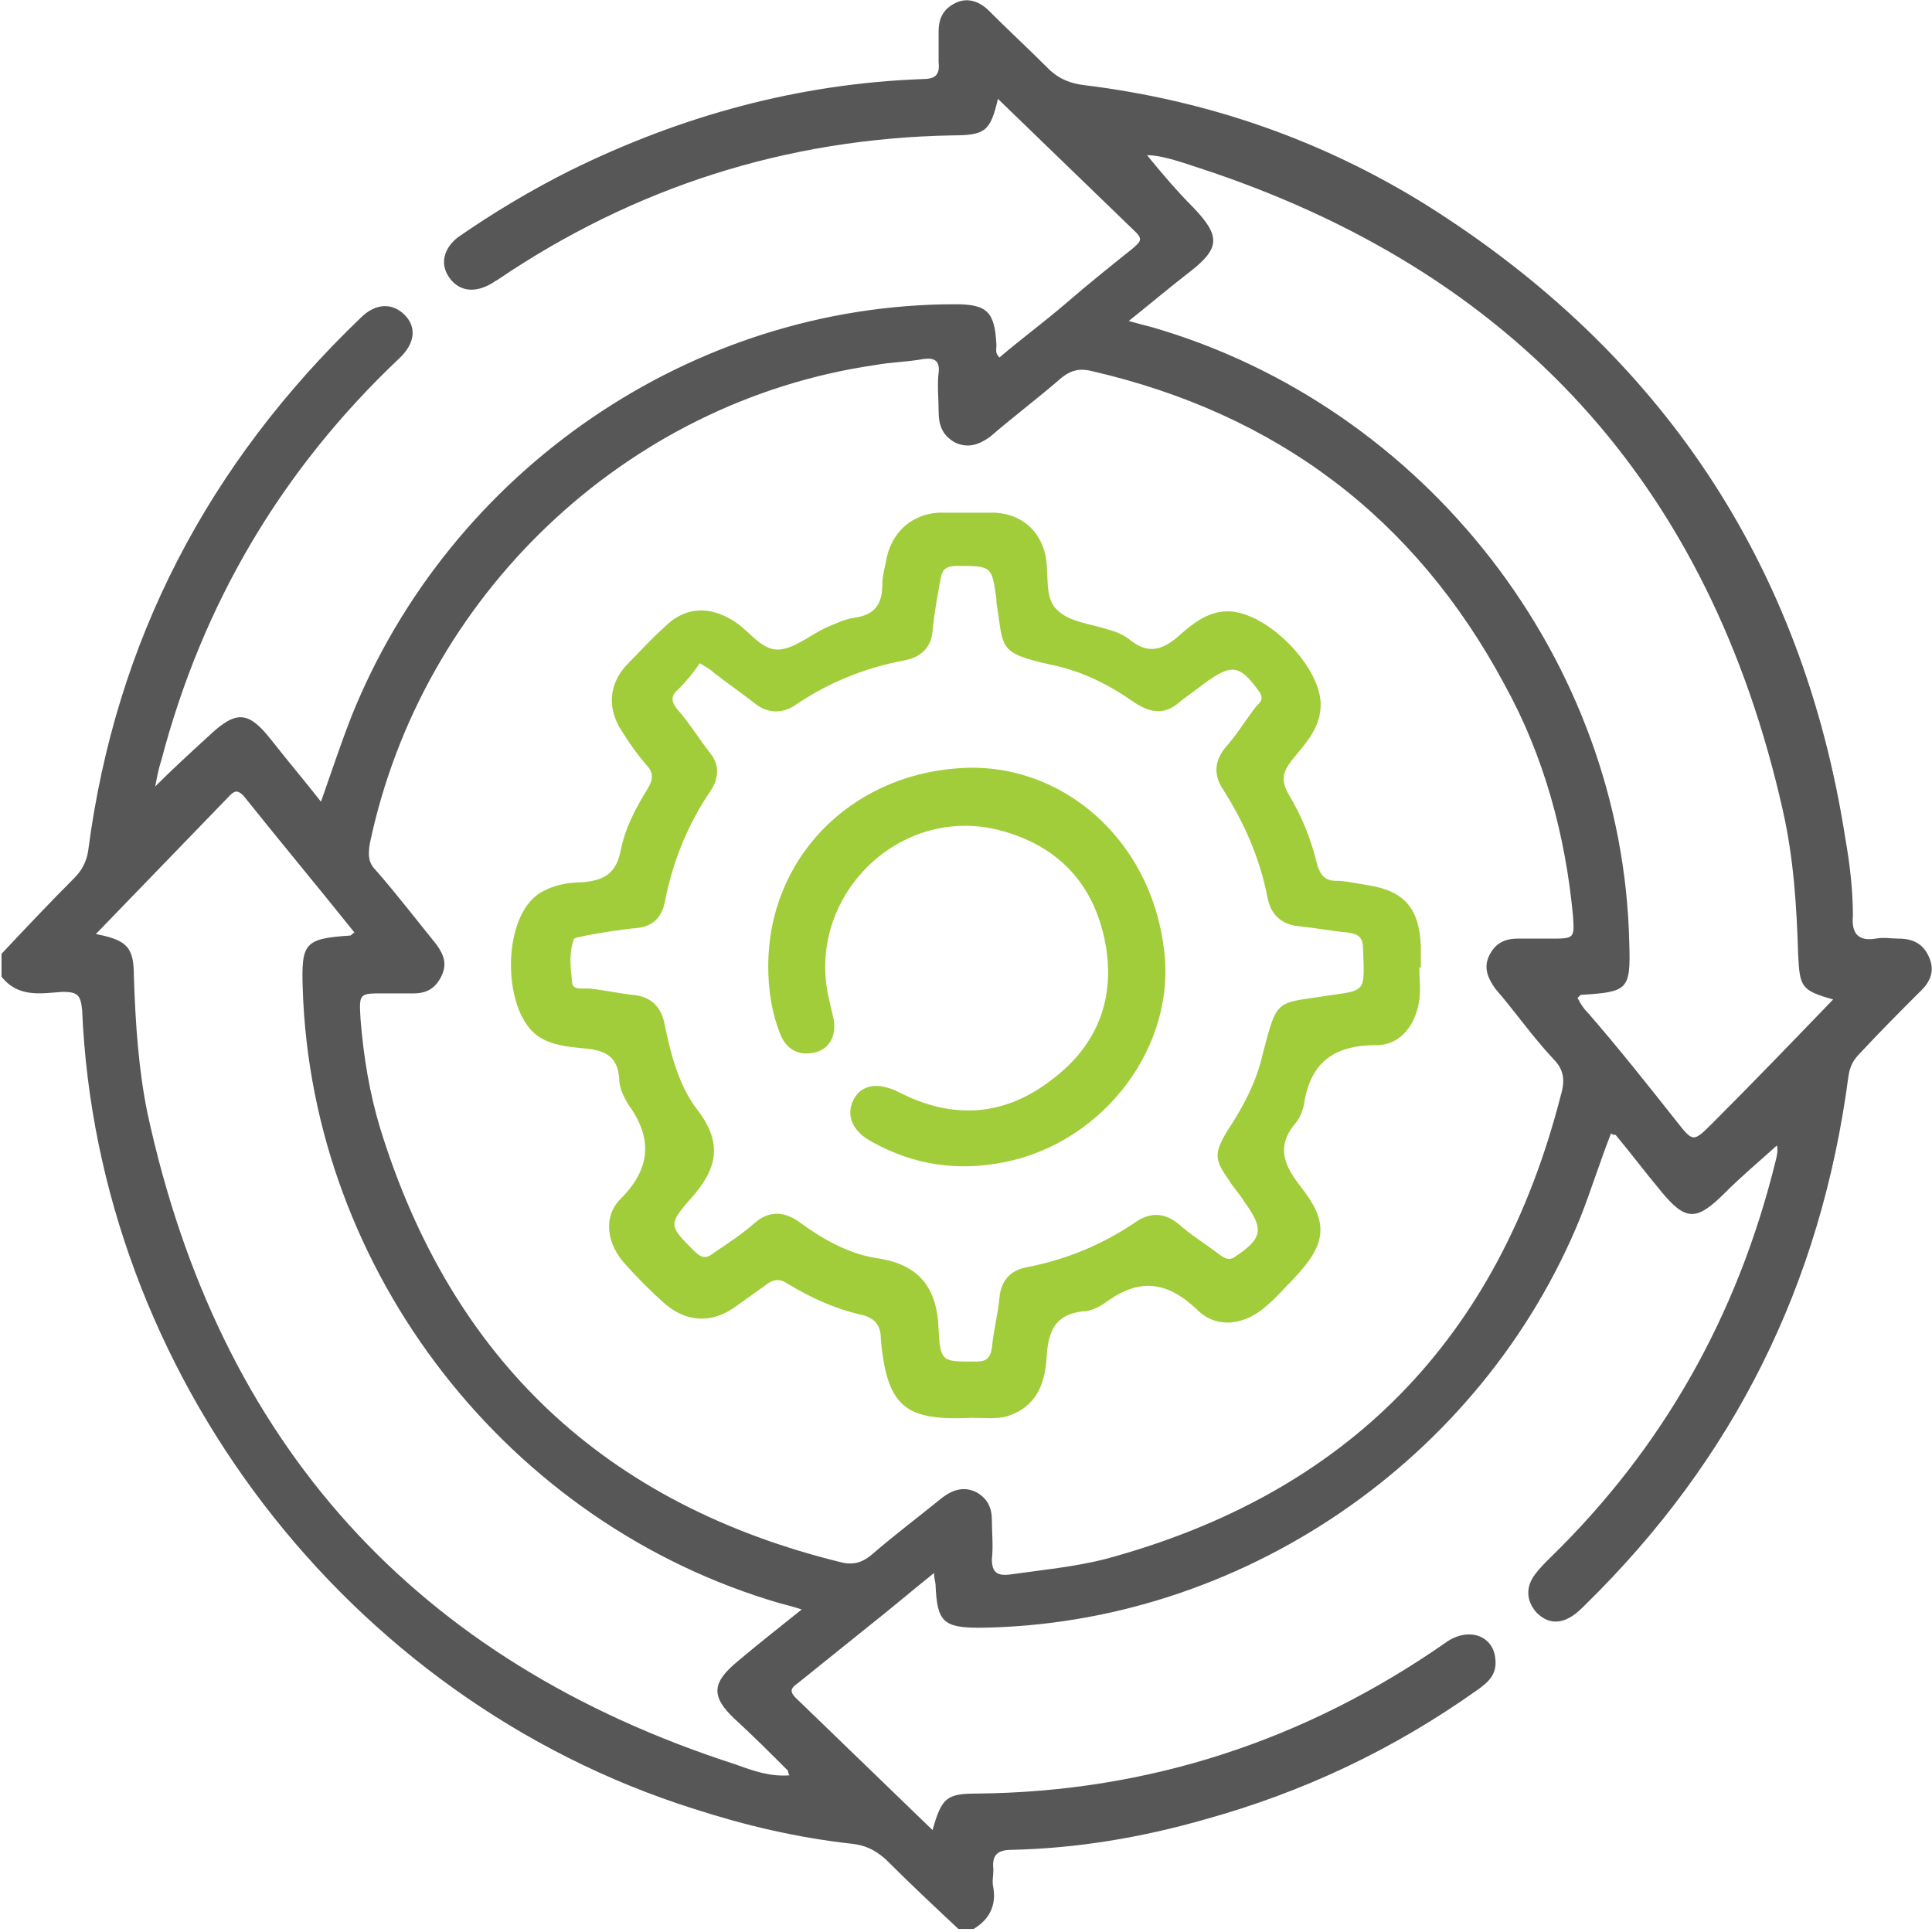 <?xml version="1.0" encoding="utf-8"?>
<!-- Generator: Adobe Illustrator 23.0.2, SVG Export Plug-In . SVG Version: 6.00 Build 0)  -->
<svg version="1.1" id="Layer_1" xmlns="http://www.w3.org/2000/svg" xmlns:xlink="http://www.w3.org/1999/xlink" x="0px" y="0px"
	 width="127px" height="127px" viewBox="0 0 127 127" style="enable-background:new 0 0 127 127;" xml:space="preserve">
<style type="text/css">
	.st0{fill:#575757;}
	.st1{fill:#A2CD3A;}
</style>
<g>
	<path class="st0" d="M126.8,62.9c-0.4-0.9-1.1-1.2-2-1.2c-0.5,0-1-0.1-1.5,0c-1.2,0.2-1.6-0.4-1.5-1.5c0-1.7-0.2-3.4-0.5-5.1
		c-2.8-18-12.1-31.9-27.5-41.6c-6.9-4.3-14.4-6.9-22.5-7.9c-0.9-0.1-1.7-0.4-2.4-1.1c-1.3-1.3-2.6-2.5-3.9-3.8
		c-0.6-0.6-1.4-0.9-2.2-0.5c-0.8,0.4-1.1,1-1.1,1.9c0,0.7,0,1.3,0,2c0.1,0.9-0.3,1.1-1.1,1.1c-8.1,0.3-15.8,2.4-23.1,6
		c-2.6,1.3-5.1,2.8-7.4,4.4c-0.9,0.7-1.2,1.7-0.6,2.6c0.6,0.9,1.6,1.1,2.7,0.5c0.2-0.1,0.3-0.2,0.5-0.3c9-6.1,19-9.3,29.9-9.5
		c2.2,0,2.5-0.3,3-2.4c3.1,3,6.1,5.9,9.1,8.8c0.5,0.5,0.1,0.7-0.2,1c-1.5,1.2-3,2.4-4.5,3.7c-1.4,1.2-2.9,2.3-4.3,3.5
		c-0.3-0.3-0.2-0.5-0.2-0.8c-0.1-2.2-0.6-2.7-2.7-2.7C45.5,20,29.6,30.9,23.1,47.1c-0.7,1.8-1.3,3.6-2,5.6c-1.1-1.4-2.2-2.7-3.3-4.1
		c-1.5-1.9-2.3-1.9-4.1-0.2c-1.2,1.1-2.4,2.2-3.5,3.3c0.1-0.5,0.2-1.1,0.4-1.7c2.7-10.3,7.9-19.1,15.6-26.4c1.1-1,1.2-2.1,0.4-2.9
		c-0.8-0.8-1.9-0.8-2.9,0.2c-10,9.6-16.1,21.2-17.9,35c-0.1,0.7-0.4,1.3-0.9,1.8c-1.6,1.6-3.2,3.3-4.8,5v1.5c1.1,1.4,2.6,1.1,4,1
		c1,0,1.2,0.2,1.3,1.2c1,23.8,17.4,45.3,40.2,52.5c3.4,1.1,6.8,1.9,10.4,2.3c0.9,0.1,1.5,0.4,2.2,1c1.6,1.6,3.2,3.1,4.8,4.6H64
		c1-0.6,1.5-1.5,1.3-2.7c-0.1-0.4,0-0.8,0-1.2c-0.1-0.9,0.2-1.3,1.2-1.3c4.3-0.1,8.5-0.8,12.7-2c6.5-1.8,12.4-4.6,17.9-8.5
		c0.7-0.5,1.3-1,1.2-2c-0.1-1.6-1.8-2.2-3.3-1.1c-9.2,6.4-19.5,9.8-30.8,9.9c-2,0-2.3,0.3-2.9,2.4c-3-2.9-6-5.8-9-8.7
		c-0.5-0.5-0.2-0.7,0.2-1c1.5-1.2,3.1-2.5,4.6-3.7c1.4-1.1,2.8-2.3,4.3-3.5c0,0.4,0.1,0.6,0.1,0.8c0.1,2.4,0.5,2.8,2.9,2.8
		c17.1-0.2,33-11,39.5-27c0.7-1.8,1.3-3.7,2-5.5c0.1,0.1,0.2,0.1,0.3,0.1c1,1.2,1.9,2.4,2.9,3.6c1.7,2.1,2.4,2.1,4.3,0.2
		c1.1-1.1,2.3-2.1,3.4-3.1c0.1,0.3,0,0.7-0.1,1.1c-2.5,10.1-7.4,18.8-14.8,26c-0.4,0.4-0.7,0.7-1,1.1c-0.6,0.8-0.6,1.7,0.1,2.5
		c0.7,0.7,1.5,0.8,2.4,0.2c0.3-0.2,0.6-0.5,0.8-0.7c9.8-9.6,15.5-21.1,17.3-34.7c0.1-0.7,0.3-1.1,0.8-1.6c1.3-1.4,2.6-2.7,4-4.1
		C126.9,64.5,127.2,63.8,126.8,62.9z M112.6,73.8c-1.3,1.3-1.3,1.3-2.4-0.1c-1.9-2.4-3.8-4.8-5.8-7.1c-0.3-0.3-0.5-0.6-0.7-1
		c0.1-0.1,0.2-0.2,0.2-0.2c3.1-0.2,3.3-0.3,3.2-3.4c-0.4-18.6-13.4-35.3-31.4-40.5c-0.4-0.1-0.8-0.2-1.5-0.4
		c1.5-1.2,2.8-2.3,4.1-3.3c1.9-1.5,1.9-2.3,0.2-4.1c-1.2-1.2-2.2-2.4-3.1-3.5c0.9,0,2.1,0.4,3.3,0.8c20.9,6.8,33.7,20.9,38.5,42.3
		c0.7,3.1,0.9,6.2,1,9.4c0.1,2.2,0.2,2.4,2.3,3C117.9,68.4,115.3,71.1,112.6,73.8z M101.9,61.7c-0.7,0-1.4,0-2.1,0
		c-0.9,0-1.5,0.3-1.9,1.1c-0.4,0.8-0.1,1.5,0.4,2.2c1.3,1.5,2.4,3.1,3.8,4.6c0.7,0.7,0.8,1.4,0.5,2.4c-4.1,16-14,26.2-30,30.5
		c-2,0.5-4.1,0.7-6.2,1c-0.8,0.1-1.2-0.1-1.2-1c0.1-0.9,0-1.7,0-2.6c0-0.8-0.3-1.4-1-1.8c-0.8-0.4-1.5-0.2-2.2,0.3
		c-1.6,1.3-3.2,2.5-4.7,3.8c-0.6,0.5-1.2,0.7-2,0.5c-15.5-3.8-25.6-13.3-30.3-28.5c-0.7-2.3-1.1-4.7-1.3-7.2
		c-0.1-1.7-0.1-1.7,1.5-1.7c0.7,0,1.3,0,2,0c0.8,0,1.4-0.3,1.8-1.1c0.4-0.8,0.2-1.4-0.3-2.1c-1.3-1.6-2.6-3.3-4-4.9
		c-0.5-0.5-0.5-1-0.4-1.7C27.7,39.2,41.1,26.4,57.5,24c1.1-0.2,2.1-0.2,3.2-0.4c0.7-0.1,1.1,0.1,1,0.9c-0.1,0.8,0,1.7,0,2.5
		c0,0.9,0.2,1.6,1.1,2.1c0.9,0.4,1.6,0.1,2.3-0.4c1.5-1.3,3.1-2.5,4.6-3.8c0.7-0.6,1.3-0.7,2.1-0.5C83.9,27.2,93,34,98.9,45
		c2.6,4.7,4,9.9,4.5,15.2C103.5,61.7,103.5,61.7,101.9,61.7z M48.4,116c-21.1-6.8-34-21.1-38.7-42.8c-0.6-2.9-0.8-6-0.9-9
		c0-1.9-0.4-2.4-2.5-2.8c3-3.1,5.9-6.1,8.8-9.1c0.3-0.3,0.5-0.4,0.9,0c2.4,3,4.9,6,7.3,9c-0.2,0.1-0.2,0.2-0.3,0.2
		c-3,0.2-3.2,0.5-3.1,3.5c0.6,18.6,13.5,35.2,31.4,40.4c0.4,0.1,0.8,0.2,1.4,0.4c-1.5,1.2-2.9,2.3-4.2,3.4c-1.7,1.4-1.8,2.3-0.2,3.8
		c1.2,1.1,2.3,2.2,3.5,3.4c0,0,0,0.2,0.1,0.3C50.6,116.8,49.5,116.4,48.4,116z"/>
	<path class="st1" d="M90,58.2c-0.7-0.1-1.5-0.3-2.2-0.3c-0.7,0-1-0.4-1.2-1c-0.4-1.7-1-3.2-1.9-4.7c-0.5-0.9-0.4-1.4,0.2-2.2
		c0.8-1,1.8-2,1.9-3.4c0.3-2.6-3.7-6.7-6.4-6.4c-1.1,0.1-2,0.8-2.8,1.5c-1.1,1-2.1,1.4-3.4,0.3c-0.4-0.3-0.9-0.5-1.3-0.6
		c-1.2-0.4-2.6-0.5-3.4-1.3c-0.9-0.8-0.5-2.4-0.8-3.7c-0.4-1.6-1.6-2.6-3.3-2.7c-1.2,0-2.5,0-3.7,0c-1.7,0.1-3,1.2-3.4,2.9
		c-0.1,0.6-0.3,1.2-0.3,1.8c0,1.2-0.4,2-1.8,2.2c-0.7,0.1-1.3,0.4-2,0.7c-1,0.5-2.1,1.4-3.1,1.4c-1.1,0-1.9-1.3-2.9-1.9
		c-1.6-1-3.2-0.9-4.5,0.4c-0.9,0.8-1.7,1.7-2.5,2.5c-1.2,1.3-1.3,2.9-0.3,4.4c0.5,0.8,1,1.5,1.6,2.2c0.5,0.5,0.4,1,0.1,1.5
		c-0.8,1.3-1.5,2.6-1.8,4.1c-0.3,1.6-1.2,2-2.6,2.1c-0.9,0-1.9,0.2-2.7,0.7c-2.6,1.6-2.5,8,0,9.5c0.8,0.5,1.8,0.6,2.7,0.7
		c1.4,0.1,2.4,0.4,2.5,2c0,0.6,0.3,1.2,0.6,1.7c1.6,2.2,1.5,4.2-0.5,6.2c-1.2,1.2-0.9,3,0.3,4.3c0.8,0.9,1.7,1.8,2.6,2.6
		c1.4,1.2,3,1.3,4.5,0.3c0.7-0.5,1.4-1,2.1-1.5c0.5-0.4,0.9-0.5,1.5-0.1c1.5,0.9,3,1.6,4.7,2c1,0.2,1.4,0.7,1.4,1.6
		c0.4,4.6,1.7,5.4,6,5.2c0.8,0,1.6,0.1,2.3-0.1c1.9-0.6,2.5-2.1,2.6-3.9c0.1-1.6,0.5-2.8,2.4-3c0.5,0,1.1-0.3,1.5-0.6
		c2.2-1.6,4-1.4,6,0.5c1.3,1.3,3.2,1,4.6-0.3c0.6-0.5,1.1-1.1,1.7-1.7c2.2-2.3,2.4-3.7,0.5-6.1c-1.1-1.4-1.6-2.6-0.4-4.1
		c0.3-0.3,0.5-0.8,0.6-1.2c0.4-2.8,1.9-4,4.8-4c1.6,0,2.6-1.4,2.8-3c0.1-0.7,0-1.4,0-2.1h0.1c0-0.5,0-0.9,0-1.4
		C93.3,59.8,92.4,58.6,90,58.2z M87.6,65.4c-3.8,0.6-3.6,0.1-4.6,3.9c-0.4,1.8-1.3,3.5-2.3,5c-0.9,1.5-0.9,1.9,0.1,3.3
		c0.3,0.5,0.7,0.9,1,1.4c1.3,1.8,1.2,2.4-0.6,3.6c-0.4,0.3-0.7,0.1-1-0.1c-0.9-0.7-1.9-1.3-2.8-2.1c-0.9-0.7-1.8-0.7-2.7-0.1
		c-2.2,1.5-4.6,2.5-7.2,3c-1.1,0.2-1.7,0.9-1.8,2c-0.1,1.1-0.4,2.2-0.5,3.3c-0.1,0.7-0.4,0.9-1,0.9c-2.2,0-2.4,0.1-2.5-2.1
		c-0.1-2.8-1.3-4.3-4.1-4.7c-1.9-0.3-3.6-1.3-5.1-2.4c-1-0.7-2-0.7-2.9,0.1c-0.8,0.7-1.7,1.3-2.6,1.9c-0.6,0.5-0.9,0.4-1.4-0.1
		c-1.6-1.6-1.7-1.7-0.2-3.4c1.7-1.9,2.2-3.6,0.4-5.9c-1.2-1.6-1.7-3.6-2.1-5.5c-0.2-1.2-0.9-1.9-2.1-2c-0.9-0.1-1.8-0.3-2.7-0.4
		c-0.5-0.1-1.3,0.2-1.3-0.5c-0.1-0.9-0.2-1.8,0.1-2.7c0-0.2,0.5-0.2,0.8-0.3c1.1-0.2,2.3-0.4,3.4-0.5c1-0.1,1.6-0.7,1.8-1.7
		c0.5-2.6,1.5-5.1,3-7.3c0.6-0.9,0.6-1.8-0.1-2.6c-0.7-0.9-1.3-1.9-2.1-2.8c-0.4-0.5-0.4-0.9,0.1-1.3c0.5-0.5,1-1.1,1.4-1.7
		c0.5,0.3,0.7,0.4,0.9,0.6c0.9,0.7,1.9,1.4,2.8,2.1c0.8,0.6,1.7,0.6,2.5,0.1c2.2-1.5,4.6-2.5,7.3-3c1-0.2,1.7-0.8,1.8-1.9
		c0.1-1.1,0.3-2.2,0.5-3.3c0.1-0.7,0.3-1,1.1-1c2.3,0,2.3,0,2.6,2.2c0,0.1,0,0.2,0,0.2c0.5,3,0,3.3,3.6,4.1c2,0.4,3.8,1.3,5.5,2.5
		c1.1,0.7,2,0.8,3-0.1c0.5-0.4,1.1-0.8,1.6-1.2c1.8-1.3,2.3-1.2,3.6,0.6c0.3,0.5,0,0.7-0.2,0.9c-0.7,0.9-1.3,1.9-2.1,2.8
		c-0.7,0.9-0.7,1.8-0.1,2.7c1.4,2.2,2.4,4.5,2.9,7c0.2,1.2,0.9,1.9,2.2,2c1,0.1,2,0.3,3.1,0.4c0.7,0.1,1,0.3,1,1.1
		C89.7,65.1,89.8,65.1,87.6,65.4z"/>
	<path class="st1" d="M63,50.5c-7.2,0.5-12.5,6-12.5,13c0,1.5,0.2,3,0.8,4.5c0.4,1,1.2,1.4,2.2,1.2c1-0.2,1.5-1.1,1.3-2.2
		c-0.1-0.4-0.2-0.9-0.3-1.3c-1.6-6.7,4.6-12.9,11.3-11.1c3.7,1,6,3.4,6.8,7.1c0.8,3.8-0.4,7-3.5,9.3c-3.1,2.4-6.5,2.6-10,0.8
		c-1.4-0.7-2.5-0.5-3,0.5c-0.5,1-0.1,2.1,1.3,2.8c2.7,1.5,5.6,1.9,8.6,1.3c6.6-1.3,11.4-7.7,10.5-14.1C75.6,55.1,69.7,50,63,50.5z"
		/>
</g>
</svg>
